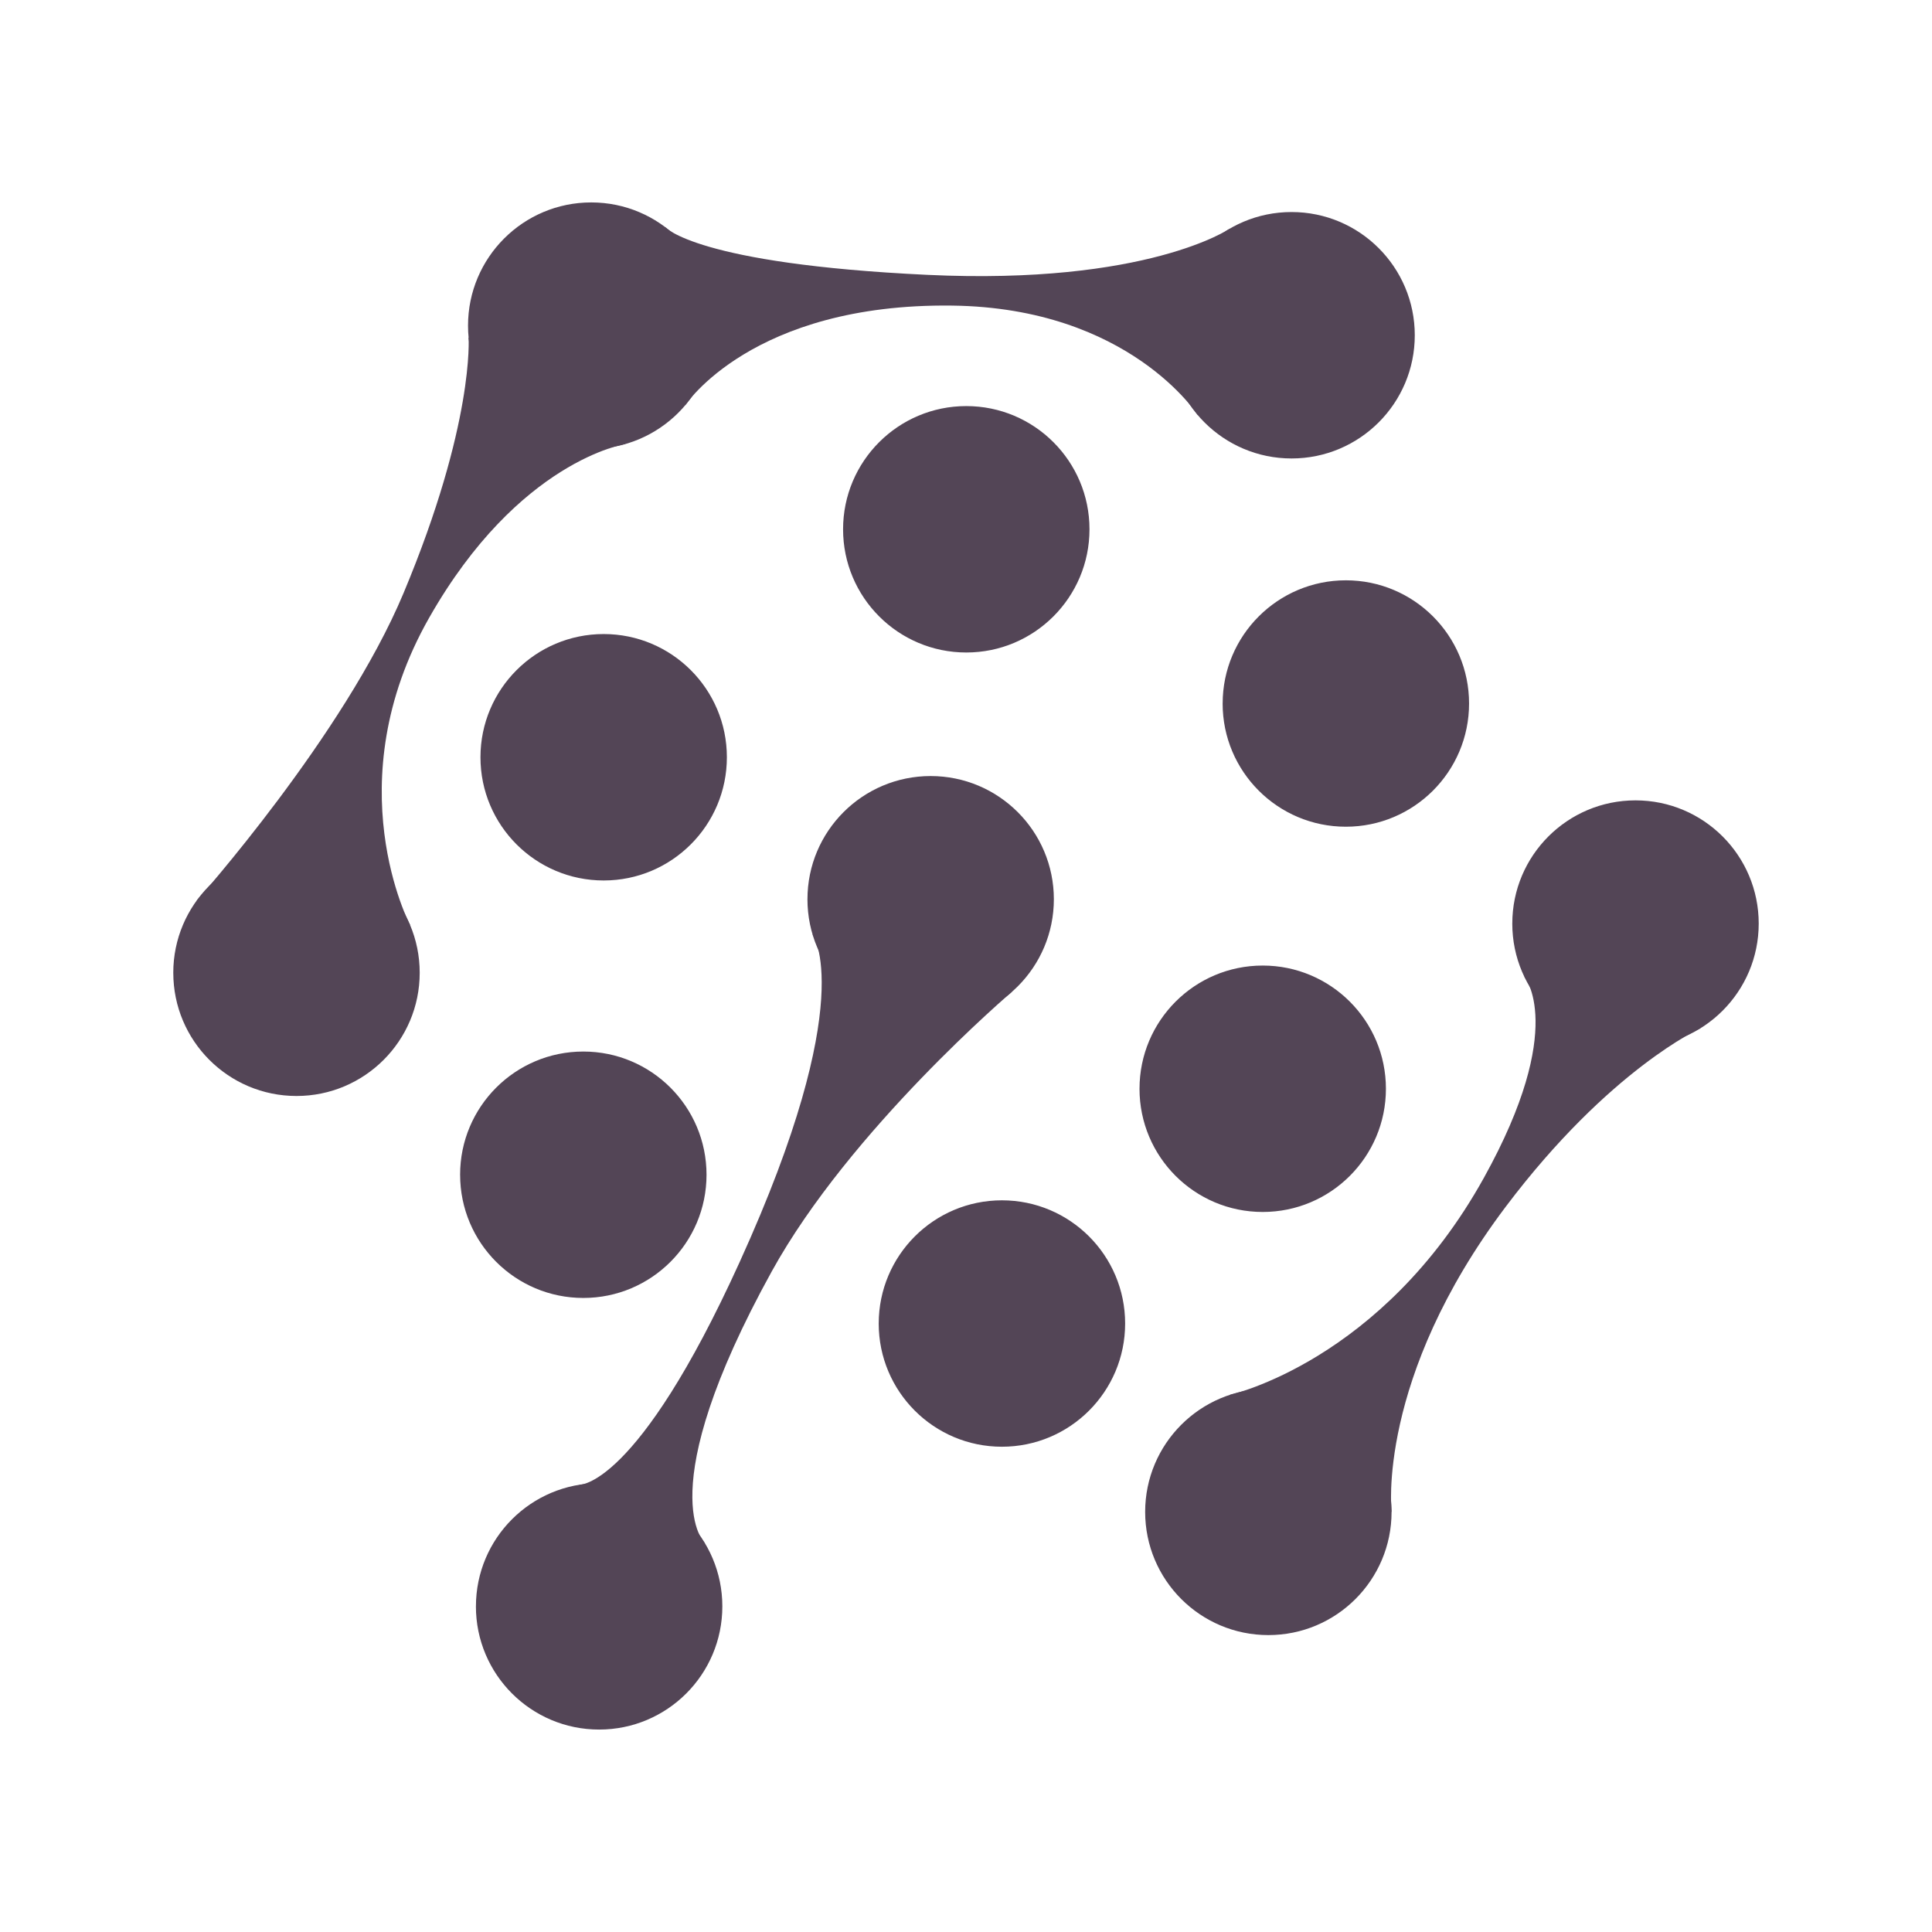 <svg xmlns="http://www.w3.org/2000/svg" viewBox="0,0,160,160" xmlns:inkpad="http://taptrix.com/inkpad/svg_extensions" width="160pt" height="160pt"><g fill="#534556" inkpad:layerName="Layer 1"><path d="M66.87 74.472c0-5.635 4.567-10.203 10.202-10.203s10.204 4.567 10.204 10.202-4.569 10.204-10.204 10.204c-5.635 0-10.203-4.57-10.203-10.204zM69.82 43.833c0-5.635 4.568-10.203 10.204-10.203 5.635 0 10.203 4.568 10.203 10.203 0 5.636-4.568 10.204-10.203 10.204-5.636 0-10.204-4.569-10.204-10.204zM94.37 90.166c0-5.635 4.567-10.203 10.202-10.203 5.636 0 10.204 4.568 10.204 10.203 0 5.636-4.568 10.204-10.204 10.204-5.635 0-10.203-4.568-10.203-10.204zM38.104 97.287c0-5.635 4.568-10.203 10.203-10.203 5.636 0 10.204 4.568 10.204 10.203 0 5.636-4.567 10.204-10.203 10.204-5.635 0-10.203-4.567-10.203-10.203zM72.772 109.608c0-5.635 4.568-10.203 10.203-10.203s10.204 4.568 10.204 10.203c0 5.636-4.57 10.204-10.205 10.204s-10.203-4.568-10.203-10.204zM101.255 58.262c0-5.635 4.57-10.203 10.204-10.203s10.203 4.567 10.203 10.202c0 5.636-4.57 10.204-10.204 10.204-5.636 0-10.205-4.568-10.205-10.204zM39.79 62.713c0-5.635 4.568-10.204 10.204-10.204 5.635 0 10.203 4.568 10.203 10.203S55.63 72.917 49.994 72.917c-5.636 0-10.204-4.57-10.204-10.204zM38.76 26.968c0-5.636 4.568-10.204 10.203-10.204s10.203 4.568 10.203 10.204c0 5.635-4.568 10.203-10.203 10.203S38.76 32.604 38.76 26.97zM96.758 27.764c0-5.635 4.568-10.204 10.203-10.204 5.637 0 10.205 4.57 10.205 10.204 0 5.635-4.568 10.204-10.204 10.204-5.634 0-10.202-4.57-10.202-10.204zM125.242 76.486c0-5.635 4.568-10.203 10.203-10.203 5.636 0 10.204 4.568 10.204 10.203 0 5.636-4.57 10.204-10.205 10.204s-10.203-4.568-10.203-10.204zM94.837 125.21c0-5.636 4.568-10.205 10.203-10.205 5.636 0 10.204 4.57 10.204 10.204s-4.568 10.202-10.204 10.202c-5.635 0-10.203-4.568-10.203-10.203zM39.415 133.032c0-5.635 4.568-10.203 10.204-10.203 5.634 0 10.202 4.567 10.202 10.202 0 5.636-4.568 10.204-10.203 10.204-5.637 0-10.205-4.568-10.205-10.204zM14.35 80.562c0-5.635 4.57-10.203 10.205-10.203s10.203 4.567 10.203 10.202-4.568 10.204-10.203 10.204c-5.636 0-10.204-4.57-10.204-10.204z"/><path d="M83.817 82.128s-13.422 11.407-19.91 23.175c-10.137 18.382-5.52 22.51-5.52 22.51l-10.443-4.847s4.77.34 13.307-18.438c9.966-21.915 6.035-27.162 6.035-27.162l16.532 4.762zM55.11 18.822s2.564 3.035 21.686 3.94c18.21.86 25.047-3.826 25.047-3.826l-2.636 15.46s-5.654-8.904-20.353-9.088C62.24 25.1 56.74 33.574 56.74 33.574l-1.63-14.752zM126.232 80.876s3.606 4.136-3.334 16.65c-8.453 15.245-21.05 17.99-21.05 17.99l13.396 9.693s-1.286-11.03 9.468-25.292c8.583-11.383 16.13-14.77 16.13-14.77l-14.61-4.272zM16.28 74.594S28.47 60.94 33.415 49.13c5.893-14.077 5.39-21.182 5.39-21.182l12.985 8.826s-8.82 1.328-16.244 14.378c-7.805 13.723-1.58 25.46-1.58 25.46l-17.687-2.018z"/></g></svg>